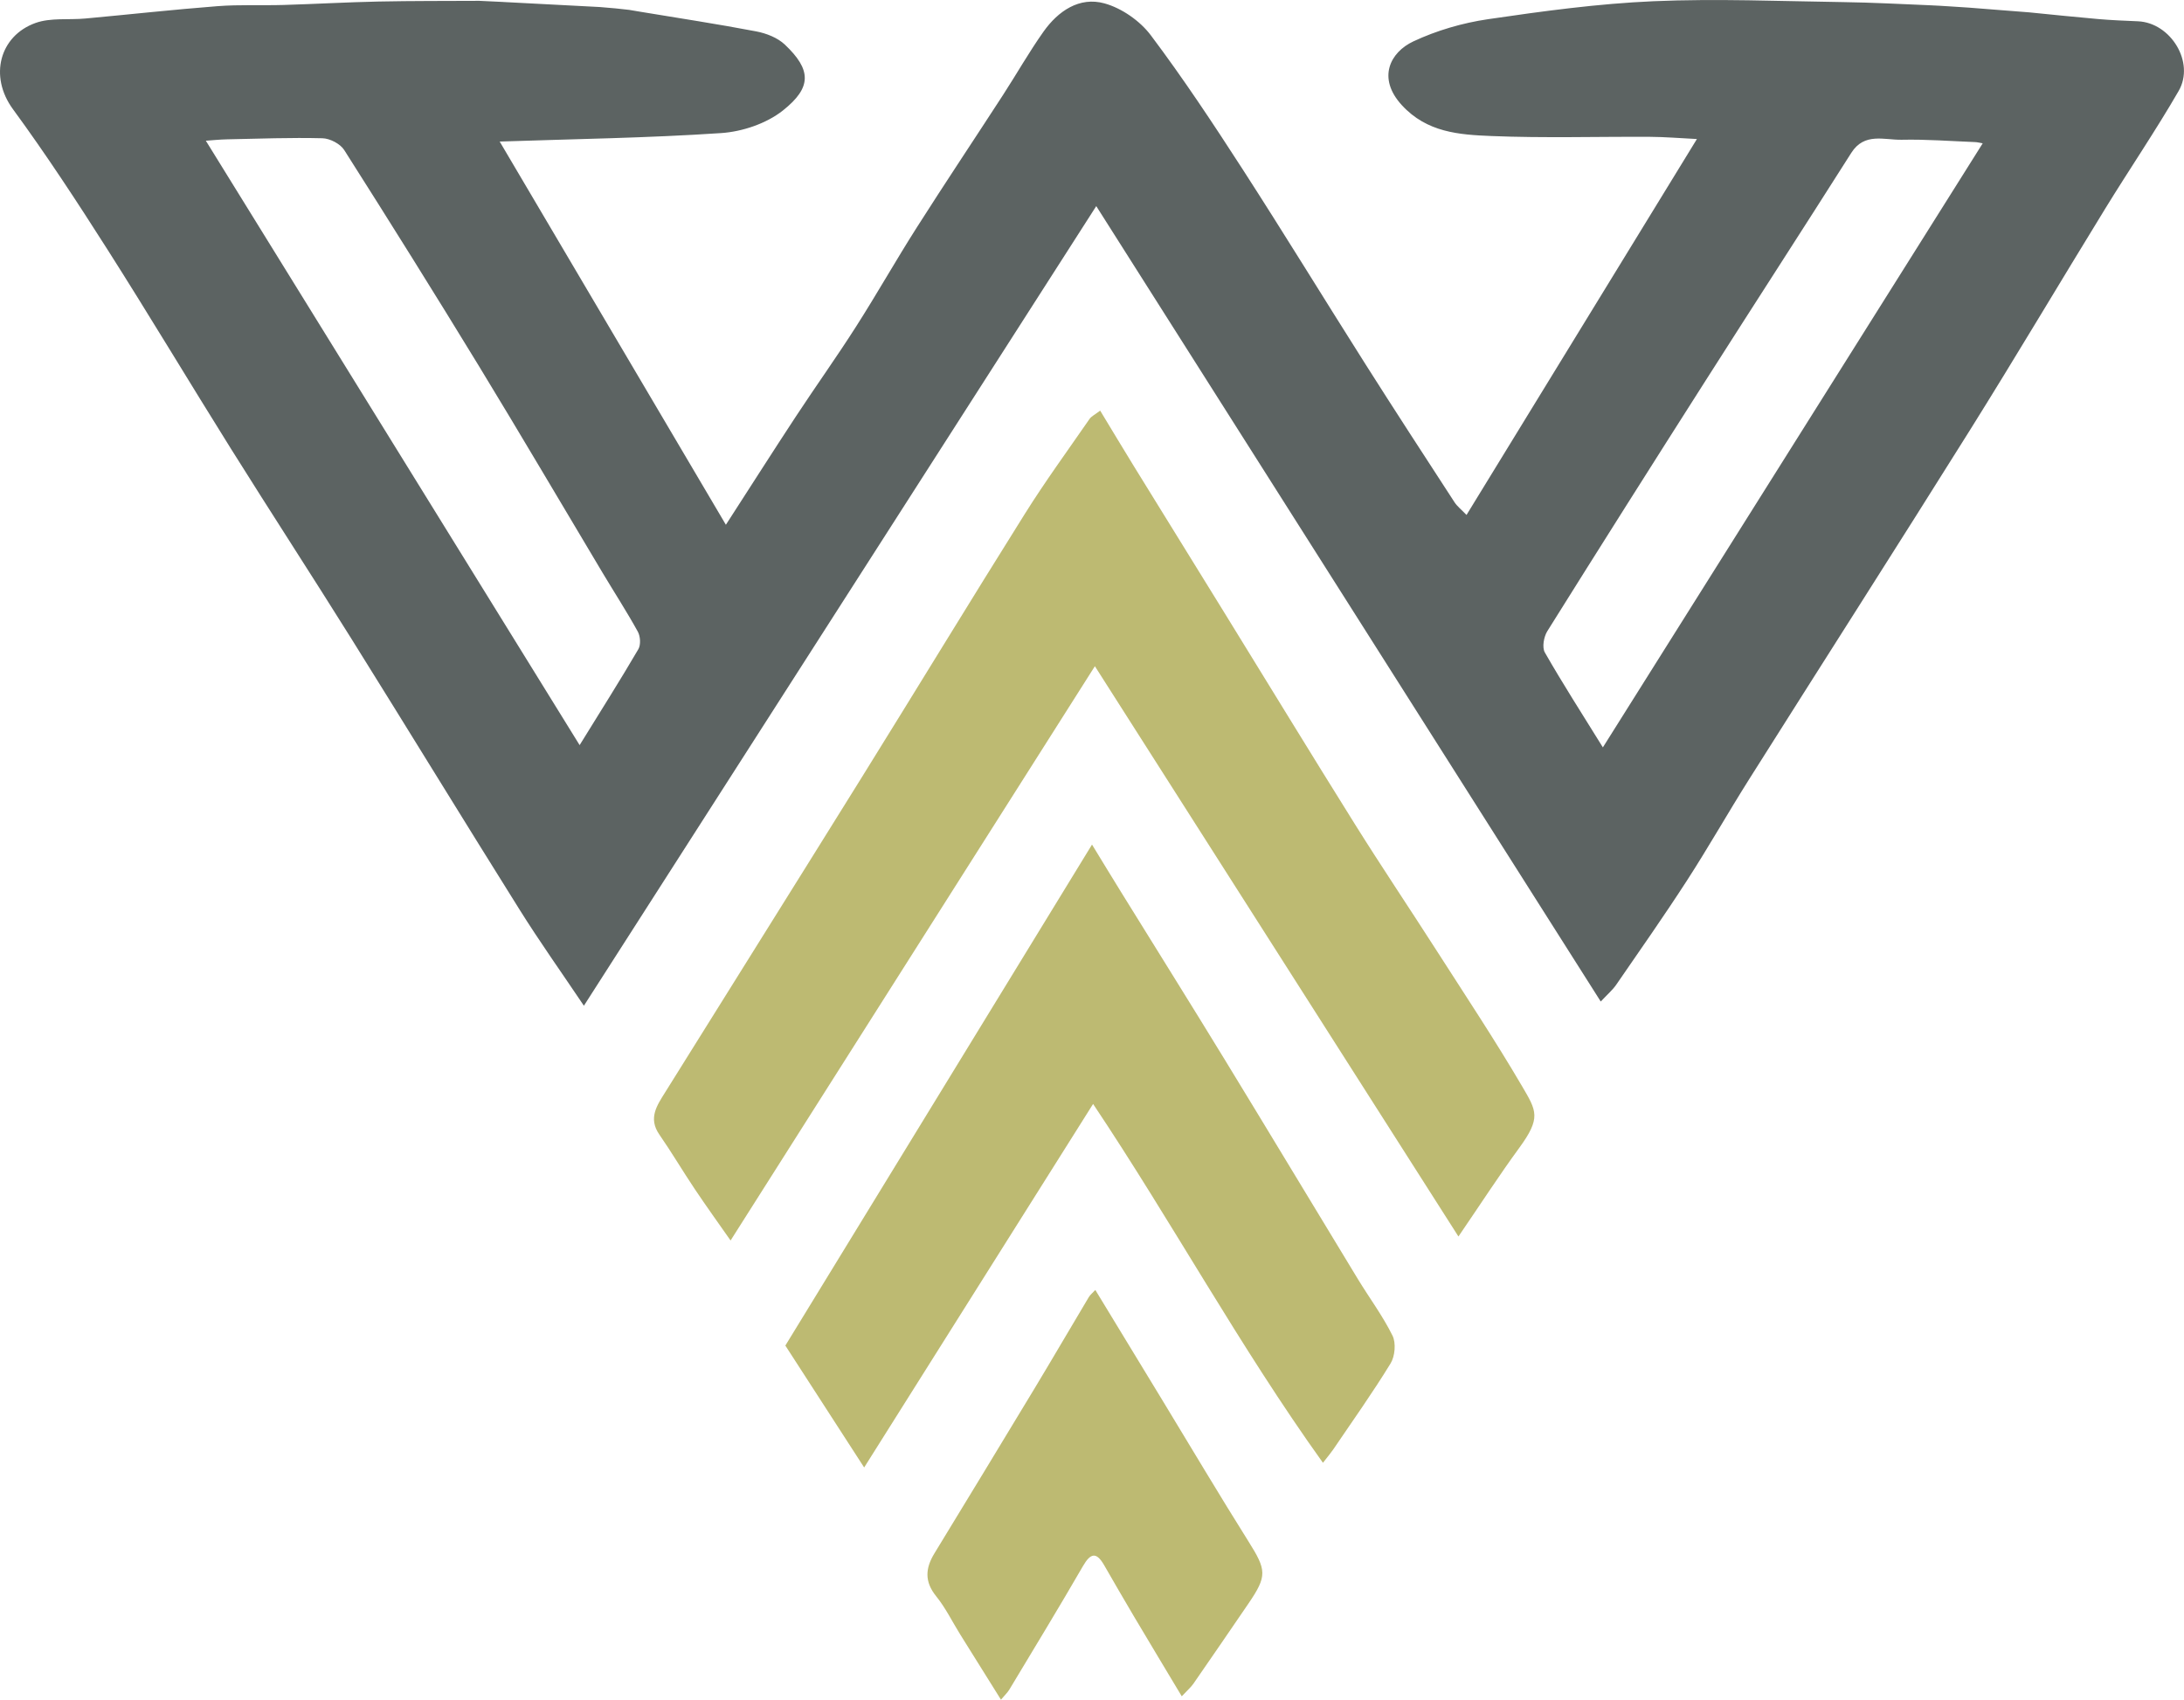 <?xml version="1.0" encoding="UTF-8"?>
<svg id="Layer_2" data-name="Layer 2" xmlns="http://www.w3.org/2000/svg" xmlns:xlink="http://www.w3.org/1999/xlink" viewBox="0 0 814.17 633.63">
  <defs>
    <style>
      .cls-1 {
        fill: #bdba72;
      }

      .cls-2 {
        fill: #5c6362;
      }
    </style>
    <symbol id="Drone" viewBox="0 0 814.17 633.63">
      <g>
        <path class="cls-2" d="m187.56.74c12.01.63,24.03,1.25,36.04,1.88,1.97.17,3.95.34,5.93.51,1.67.18,3.34.37,5.01.55,1.33.22,2.65.45,3.98.67,14.47,2.4,28.98,4.6,43.38,7.35,3.77.72,7.96,2.35,10.68,4.92,9.9,9.37,10.15,15.94-.7,24.55-6.12,4.87-15.1,7.9-23.01,8.44-27.34,1.84-54.78,2.21-82.59,3.16,27.74,47,55.53,94.09,84.32,142.86,9.2-14.25,17.56-27.39,26.12-40.41,7.37-11.21,15.18-22.13,22.39-33.44,7.78-12.18,14.89-24.78,22.65-36.97,10.55-16.58,21.47-32.92,32.16-49.41,5.08-7.83,9.69-15.98,15.08-23.59,5.45-7.7,13.39-13.14,22.73-10.55,6.44,1.78,13.24,6.52,17.28,11.89,12.13,16.13,23.29,33.01,34.25,49.98,15.49,23.99,30.38,48.36,45.67,72.48,10.96,17.29,22.13,34.44,33.29,51.61,1.02,1.57,2.59,2.77,4.48,4.75,28.65-46.75,56.88-92.8,85.89-140.14-6.47-.32-11.94-.79-17.41-.82-19.75-.11-39.53.51-59.25-.3-11.95-.49-24.02-1.3-33.38-11.55-9.26-10.13-4.26-19.69,4.3-23.71,8.69-4.08,18.34-6.89,27.85-8.29,20.45-3,41.03-5.8,61.65-6.7,23.62-1.03,47.33,0,71,.33,10.6.15,21.19.72,31.79,1.16,4.93.21,9.85.59,14.78.89,7.52.59,15.04,1.18,22.56,1.77,8.55.84,17.1,1.75,25.65,2.49,4.95.43,9.91.63,14.87.84,12.23.52,21.34,15.33,15.18,25.97-8.62,14.9-18.34,29.17-27.36,43.85-16.87,27.47-33.31,55.21-50.41,82.54-27.28,43.57-55,86.86-82.43,130.33-7.85,12.45-15.11,25.28-23.1,37.63-8.49,13.13-17.48,25.94-26.35,38.82-1.42,2.06-3.4,3.72-5.79,6.29-62.62-98.74-124.62-196.49-188.07-296.53-64.26,100.29-127.17,198.47-191,298.09-8.58-12.76-16.6-24.03-23.93-35.74-21.06-33.61-41.74-67.45-62.75-101.08-14.81-23.7-30.06-47.12-44.89-70.81-15.46-24.7-30.41-49.72-46.05-74.3-11.28-17.73-22.81-35.35-35.22-52.29C-4.18,28.41-.13,13.37,13.21,8.57c5.68-2.04,12.41-1.09,18.65-1.67,16.41-1.51,32.79-3.33,49.21-4.6,8.17-.63,16.42-.21,24.63-.45,11.83-.35,23.65-1.03,35.48-1.28,12.49-.26,24.99-.19,37.48-.26,2.97.14,5.94.28,8.91.42Zm28.51,277.05c8.18-13.24,15.24-24.39,21.9-35.78.96-1.63.76-4.8-.2-6.54-4.11-7.45-8.75-14.6-13.12-21.91-15.39-25.74-30.57-51.61-46.18-77.21-16.45-26.97-33.21-53.76-50.15-80.42-1.47-2.32-5.32-4.32-8.12-4.39-11.81-.3-23.63.16-35.45.4-2.9.06-5.79.37-8.02.52,46.05,74.46,91.92,148.63,139.35,225.32Zm381.46.83c47.75-75.94,94.6-150.44,141.6-225.19-1.01-.17-1.93-.43-2.85-.46-9.11-.36-18.23-1.07-27.33-.87-6.5.14-13.92-2.83-18.82,4.9-18.01,28.39-36.29,56.6-54.35,84.96-19.77,31.04-39.45,62.13-58.96,93.33-1.31,2.1-2.01,6.04-.92,7.95,6.58,11.51,13.76,22.67,21.63,35.38Z"/>
        <path class="cls-1" d="m543.69,460.96c-45.63-71.57-90.45-141.89-135.53-212.6-45.43,71.61-90.33,142.39-135.81,214.09-4.6-6.58-9.07-12.78-13.32-19.13-4.51-6.73-8.64-13.73-13.25-20.39-4.24-6.14-.81-10.92,2.24-15.81,24.35-39.05,48.81-78.03,73.11-117.12,20.38-32.78,40.43-65.76,60.94-98.47,7.57-12.07,15.99-23.62,24.1-35.35.69-1,1.98-1.58,3.96-3.1,4.35,7.17,8.38,13.91,12.49,20.59,11.19,18.15,22.42,36.27,33.62,54.42,16.28,26.39,32.41,52.86,48.85,79.15,9.91,15.84,20.35,31.35,30.43,47.08,10.78,16.82,21.85,33.48,31.94,50.7,5.39,9.19,7.07,11.72-1.11,22.92-7.36,10.07-14.15,20.56-22.65,33.01Z"/>
        <path class="cls-1" d="m407.49,411.55c-28.73,45.62-56.98,90.49-85.34,135.52-9.86-15.26-19.44-30.07-29.38-45.45,37.65-61.52,75.63-123.56,114.32-186.77,4.11,6.73,7.49,12.3,10.92,17.84,12.86,20.78,25.83,41.49,38.57,62.34,16.63,27.22,33.06,54.56,49.63,81.81,4.29,7.05,9.28,13.73,12.91,21.09,1.35,2.74.92,7.65-.72,10.34-6.72,10.98-14.21,21.49-21.44,32.16-.81,1.19-1.76,2.29-3.78,4.89-31.16-43.47-56.25-89.75-85.69-133.78Z"/>
        <path class="cls-1" d="m408.32,480.88c8.5,13.98,16.82,27.66,25.14,41.34,10.64,17.5,21.08,35.11,31.98,52.45,6.7,10.66,7.02,12.79-.03,23.12-6.82,9.99-13.65,19.97-20.54,29.91-.89,1.28-2.13,2.32-4.32,4.67-6.32-10.55-12.16-20.23-17.93-29.96-3.72-6.27-7.36-12.6-11-18.91-2.84-4.91-4.98-4.71-7.88.29-8.95,15.48-18.26,30.75-27.47,46.08-.65,1.08-1.62,1.98-3.12,3.76-5.29-8.47-10.27-16.41-15.22-24.36-2.96-4.76-5.45-9.9-8.95-14.22-4.39-5.43-4.02-10.41-.66-15.93,12.48-20.47,24.94-40.95,37.32-61.47,6.82-11.3,13.46-22.72,20.23-34.05.56-.94,1.49-1.66,2.46-2.71Z"/>
        <path class="cls-1" d="m756.48,4.6c-7.52-.59-15.04-1.18-22.56-1.77,7.52.59,15.04,1.18,22.56,1.77Z"/>
        <path class="cls-1" d="m187.56.74c-2.97-.14-5.94-.28-8.91-.42,2.97.14,5.94.28,8.91.42Z"/>
        <path class="cls-1" d="m229.53,3.12c-1.98-.17-3.95-.34-5.93-.51,1.98.17,3.95.34,5.93.51Z"/>
        <path class="cls-1" d="m238.52,4.34c-1.33-.23-2.65-.45-3.98-.67,1.33.23,2.65.45,3.98.67Z"/>
      </g>
    </symbol>
  </defs>
  <g id="Layer_1-2" data-name="Layer 1">
    <use width="814.17" height="633.63" xlink:href="#Drone"/>
  </g>
</svg>